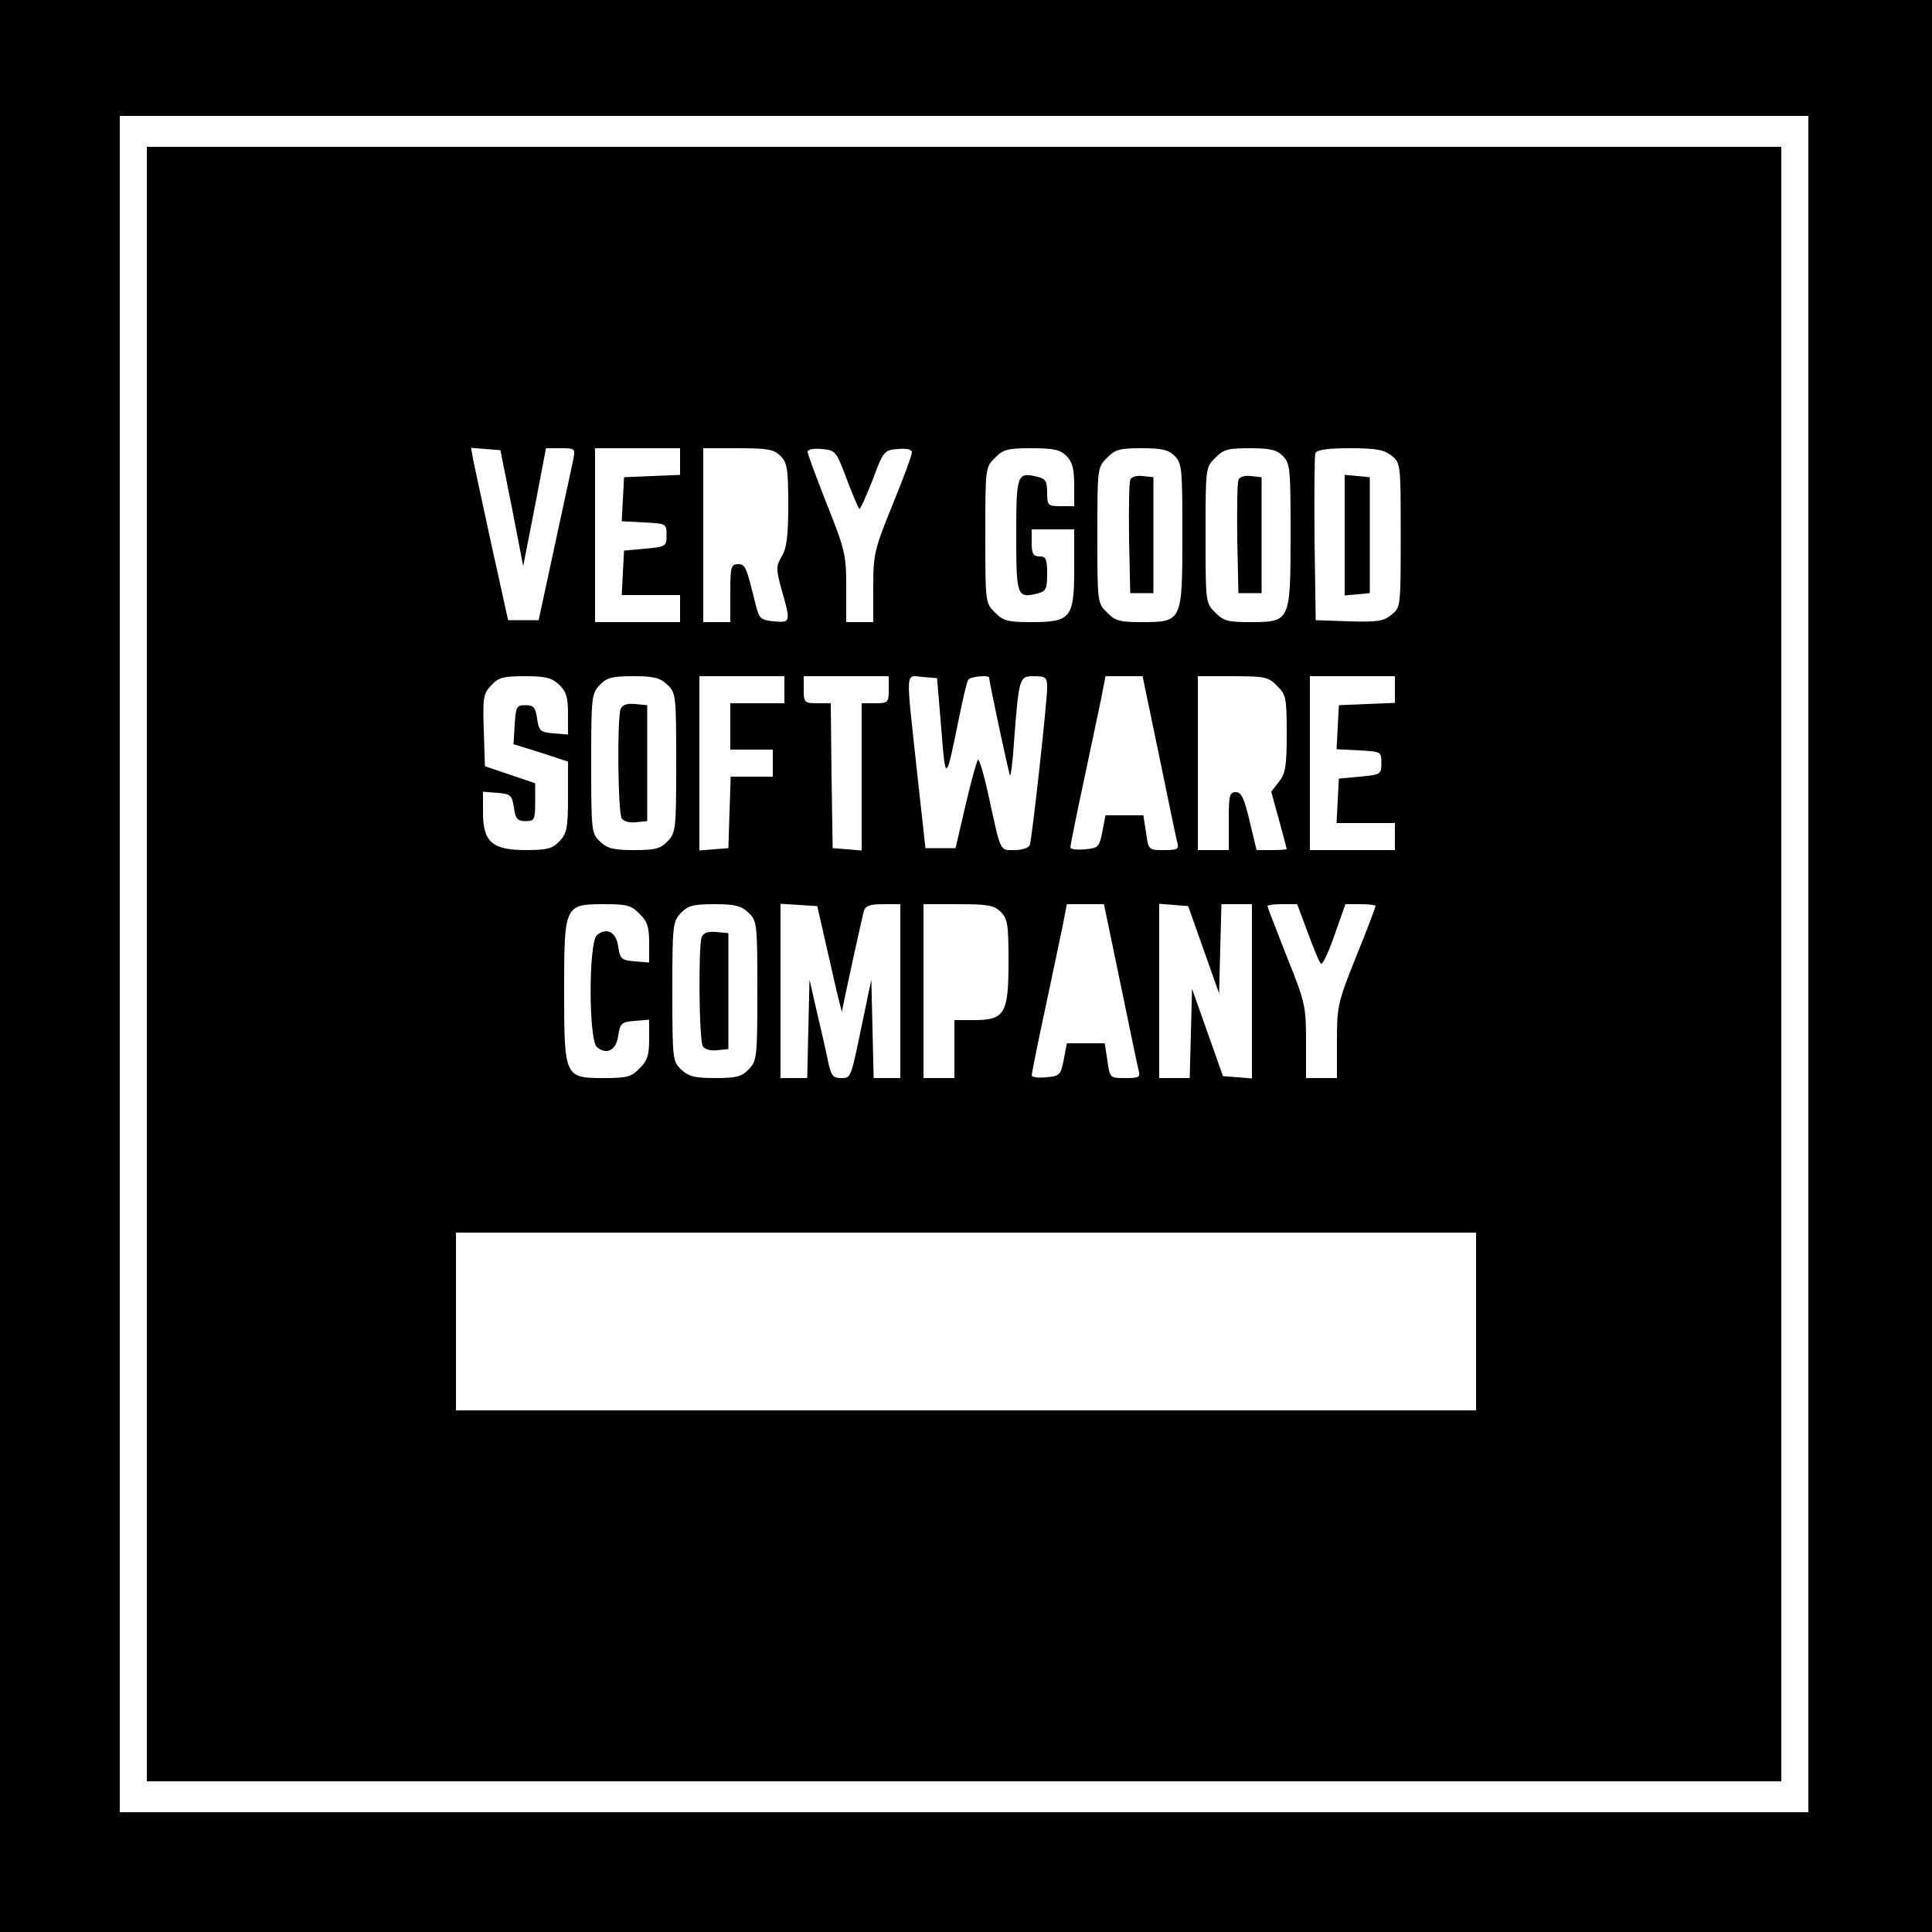 <?xml version="1.0" standalone="no"?>
<!DOCTYPE svg PUBLIC "-//W3C//DTD SVG 20010904//EN"
 "http://www.w3.org/TR/2001/REC-SVG-20010904/DTD/svg10.dtd">
<svg version="1.0" xmlns="http://www.w3.org/2000/svg"
 width="500pt" height="500pt" viewBox="0 0 500 500"
 preserveAspectRatio="xMidYMid meet">
<g transform="translate(0,500) scale(0.1,-0.1)"
fill="#000000" stroke="none">
<path d="M0 2500 l0 -2500 2500 0 2500 0 0 2500 0 2500 -2500 0 -2500 0 0
-2500z m4680 5 l0 -2195 -2185 0 -2185 0 0 2195 0 2195 2185 0 2185 0 0 -2195z"/>
<path d="M380 2505 l0 -2115 2115 0 2115 0 0 2115 0 2115 -2115 0 -2115 0 0
-2115z m945 1180 l29 -150 30 153 29 152 38 0 c37 0 38 -1 33 -27 -3 -16 -25
-116 -48 -223 l-42 -195 -40 0 -39 0 -42 190 c-23 105 -44 205 -48 223 l-6 33
38 -3 38 -3 30 -150z m435 120 l0 -34 -72 -3 -73 -3 -3 -57 -3 -57 58 -3 c57
-3 58 -3 58 -33 0 -29 -2 -30 -55 -35 l-55 -5 -3 -57 -3 -58 76 0 75 0 0 -35
0 -35 -110 0 -110 0 0 225 0 225 110 0 110 0 0 -35z m260 15 c17 -17 20 -33
20 -126 0 -81 -4 -113 -17 -134 -15 -26 -15 -32 0 -87 24 -83 23 -85 -20 -81
-33 3 -38 7 -46 38 -26 105 -28 110 -47 110 -18 0 -20 -7 -20 -75 l0 -75 -35
0 -35 0 0 225 0 225 90 0 c77 0 93 -3 110 -20z m171 -59 c15 -40 30 -75 33
-78 2 -2 17 31 34 74 28 76 30 78 66 81 23 2 36 -1 36 -9 0 -7 -22 -67 -50
-135 -47 -116 -50 -128 -50 -213 l0 -91 -35 0 -35 0 0 90 c0 84 -3 97 -50 215
-27 69 -50 130 -50 136 0 6 16 9 36 7 36 -3 38 -5 65 -77z m569 59 c15 -15 20
-33 20 -75 l0 -55 -35 0 c-33 0 -35 2 -35 35 0 29 -4 36 -25 41 -53 13 -55 7
-55 -151 0 -158 2 -164 55 -151 22 6 25 12 25 51 0 38 -3 45 -20 45 -16 0 -20
7 -20 35 l0 35 55 0 55 0 0 -100 c0 -129 -8 -140 -110 -140 -62 0 -74 3 -95
25 -25 24 -25 27 -25 200 0 173 0 176 25 200 21 22 33 25 95 25 57 0 74 -4 90
-20z m280 0 c19 -19 20 -33 20 -205 0 -224 -1 -225 -105 -225 -57 0 -69 3 -90
25 -25 24 -25 27 -25 200 0 173 0 176 25 200 21 22 33 25 90 25 52 0 69 -4 85
-20z m280 0 c19 -19 20 -33 20 -205 0 -224 -1 -225 -105 -225 -57 0 -69 3 -90
25 -25 24 -25 27 -25 200 0 173 0 176 25 200 21 22 33 25 90 25 52 0 69 -4 85
-20z m281 1 c24 -19 24 -22 24 -206 0 -185 0 -187 -24 -206 -20 -17 -37 -19
-110 -17 l-86 3 -3 210 c-1 115 0 215 2 222 4 9 31 13 90 13 68 0 88 -4 107
-19z m-2154 -593 c18 -17 23 -32 23 -75 l0 -54 -37 3 c-35 3 -38 6 -43 38 -4
29 -9 35 -30 35 -23 0 -25 -4 -28 -50 l-3 -51 71 -22 70 -23 0 -91 c0 -80 -3
-95 -22 -115 -18 -19 -31 -23 -87 -23 -87 0 -111 21 -111 97 l0 54 38 -3 c34
-3 37 -6 42 -38 4 -29 9 -35 30 -35 23 0 25 3 25 49 l0 49 -65 22 -65 22 -3
93 c-3 84 -1 95 19 116 19 21 32 24 88 24 53 0 69 -4 88 -22z m280 0 c22 -21
23 -26 23 -202 0 -171 -1 -181 -22 -203 -18 -19 -31 -23 -87 -23 -53 0 -69 4
-88 22 -22 21 -23 26 -23 202 0 171 1 181 22 203 18 19 31 23 87 23 53 0 69
-4 88 -22z m303 -13 l0 -35 -70 0 -70 0 0 -60 0 -60 55 0 55 0 0 -35 0 -35
-55 0 -54 0 -3 -92 -3 -93 -37 -3 -38 -3 0 225 0 226 110 0 110 0 0 -35z m270
0 c0 -33 -2 -35 -35 -35 l-35 0 0 -191 0 -190 -37 3 -38 3 -3 188 -2 187 -35
0 c-33 0 -35 2 -35 35 l0 35 110 0 110 0 0 -35z m136 -100 c11 -141 12 -140
44 18 11 54 22 103 26 108 5 8 54 13 54 5 0 -11 51 -250 54 -253 2 -2 7 36 10
84 13 172 14 173 52 173 31 0 34 -3 34 -30 0 -36 -39 -390 -45 -407 -2 -7 -20
-13 -39 -13 -39 0 -35 -9 -67 138 -12 56 -25 99 -28 96 -3 -3 -18 -56 -32
-117 l-26 -112 -39 0 -39 0 -22 200 c-29 269 -31 247 15 243 l37 -3 11 -130z
m563 -67 c23 -112 44 -213 47 -225 6 -21 3 -23 -34 -23 -39 0 -40 0 -46 45
l-7 45 -49 0 -49 0 -8 -42 c-8 -41 -11 -43 -46 -46 -20 -2 -37 0 -37 5 0 4 15
80 34 168 19 88 39 186 46 218 l11 57 48 0 48 0 42 -202z m306 177 c23 -22 25
-31 25 -123 0 -85 -3 -103 -20 -125 l-20 -26 20 -73 c11 -40 20 -74 20 -75 0
-2 -18 -3 -39 -3 l-39 0 -18 75 c-14 59 -21 75 -36 75 -16 0 -18 -9 -18 -75
l0 -75 -40 0 -40 0 0 225 0 225 90 0 c83 0 93 -2 115 -25z m305 -10 l0 -34
-72 -3 -73 -3 -3 -57 -3 -57 58 -3 c57 -3 58 -3 58 -33 0 -29 -2 -30 -55 -35
l-55 -5 -3 -57 -3 -58 76 0 75 0 0 -35 0 -35 -110 0 -110 0 0 225 0 225 110 0
110 0 0 -35z m-1955 -580 c20 -19 25 -34 25 -75 l0 -51 -37 3 c-35 3 -38 6
-43 38 -5 38 -30 51 -55 30 -22 -18 -22 -272 0 -290 25 -21 50 -8 55 30 5 32
8 35 43 38 l37 3 0 -51 c0 -41 -5 -56 -25 -75 -21 -22 -33 -25 -90 -25 -104 0
-105 1 -105 225 0 224 1 225 105 225 57 0 69 -3 90 -25z m282 3 c22 -21 23
-26 23 -202 0 -171 -1 -181 -22 -203 -18 -19 -31 -23 -87 -23 -53 0 -69 4 -88
22 -22 21 -23 26 -23 202 0 171 1 181 22 203 18 19 31 23 87 23 53 0 69 -4 88
-22z m210 -123 c17 -77 32 -137 32 -133 2 15 52 245 57 261 4 13 16 17 50 17
l44 0 0 -225 0 -225 -35 0 -34 0 -3 128 -3 127 -24 -115 c-30 -144 -28 -140
-56 -140 -20 0 -25 7 -34 53 -6 28 -19 86 -29 127 l-17 75 -3 -127 -3 -128
-34 0 -35 0 0 226 0 225 48 -3 47 -3 32 -140z m443 125 c18 -18 20 -33 20
-130 0 -134 -10 -150 -90 -150 l-50 0 0 -75 0 -75 -40 0 -40 0 0 225 0 225 90
0 c77 0 93 -3 110 -20z m309 -182 c23 -112 44 -213 47 -225 6 -21 3 -23 -34
-23 -39 0 -40 0 -46 45 l-7 45 -49 0 -49 0 -8 -42 c-8 -41 -11 -43 -46 -46
-20 -2 -37 0 -37 5 0 4 15 80 34 168 19 88 39 186 46 218 l11 57 48 0 48 0 42
-202z m216 84 l40 -113 3 115 3 116 39 0 40 0 0 -226 0 -225 -37 3 -38 3 -40
113 -40 113 -3 -115 -3 -116 -39 0 -40 0 0 226 0 225 38 -3 37 -3 40 -113z
m270 43 c15 -41 30 -77 34 -79 4 -3 20 31 35 75 l28 79 39 0 c21 0 39 -2 39
-5 0 -2 -22 -61 -50 -130 -48 -119 -50 -130 -50 -220 l0 -95 -40 0 -40 0 0 95
c0 90 -2 101 -50 220 -27 69 -50 128 -50 130 0 3 17 5 39 5 l38 0 28 -75z
m435 -1005 l0 -230 -1320 0 -1320 0 0 230 0 230 1320 0 1320 0 0 -230z"/>
<path d="M2925 3758 c-3 -8 -4 -77 -3 -153 l3 -140 30 0 30 0 0 150 0 150 -28
3 c-16 2 -29 -2 -32 -10z"/>
<path d="M3205 3758 c-3 -8 -4 -77 -3 -153 l3 -140 30 0 30 0 0 150 0 150 -28
3 c-16 2 -29 -2 -32 -10z"/>
<path d="M3480 3615 l0 -156 33 3 32 3 0 150 0 150 -32 3 -33 3 0 -156z"/>
<path d="M1606 3165 c-9 -25 -7 -268 3 -283 5 -8 21 -12 37 -10 l29 3 0 150 0
150 -31 3 c-22 2 -33 -2 -38 -13z"/>
<path d="M1816 2575 c-9 -25 -7 -268 3 -283 5 -8 21 -12 37 -10 l29 3 0 150 0
150 -31 3 c-22 2 -33 -2 -38 -13z"/>
</g>
</svg>
